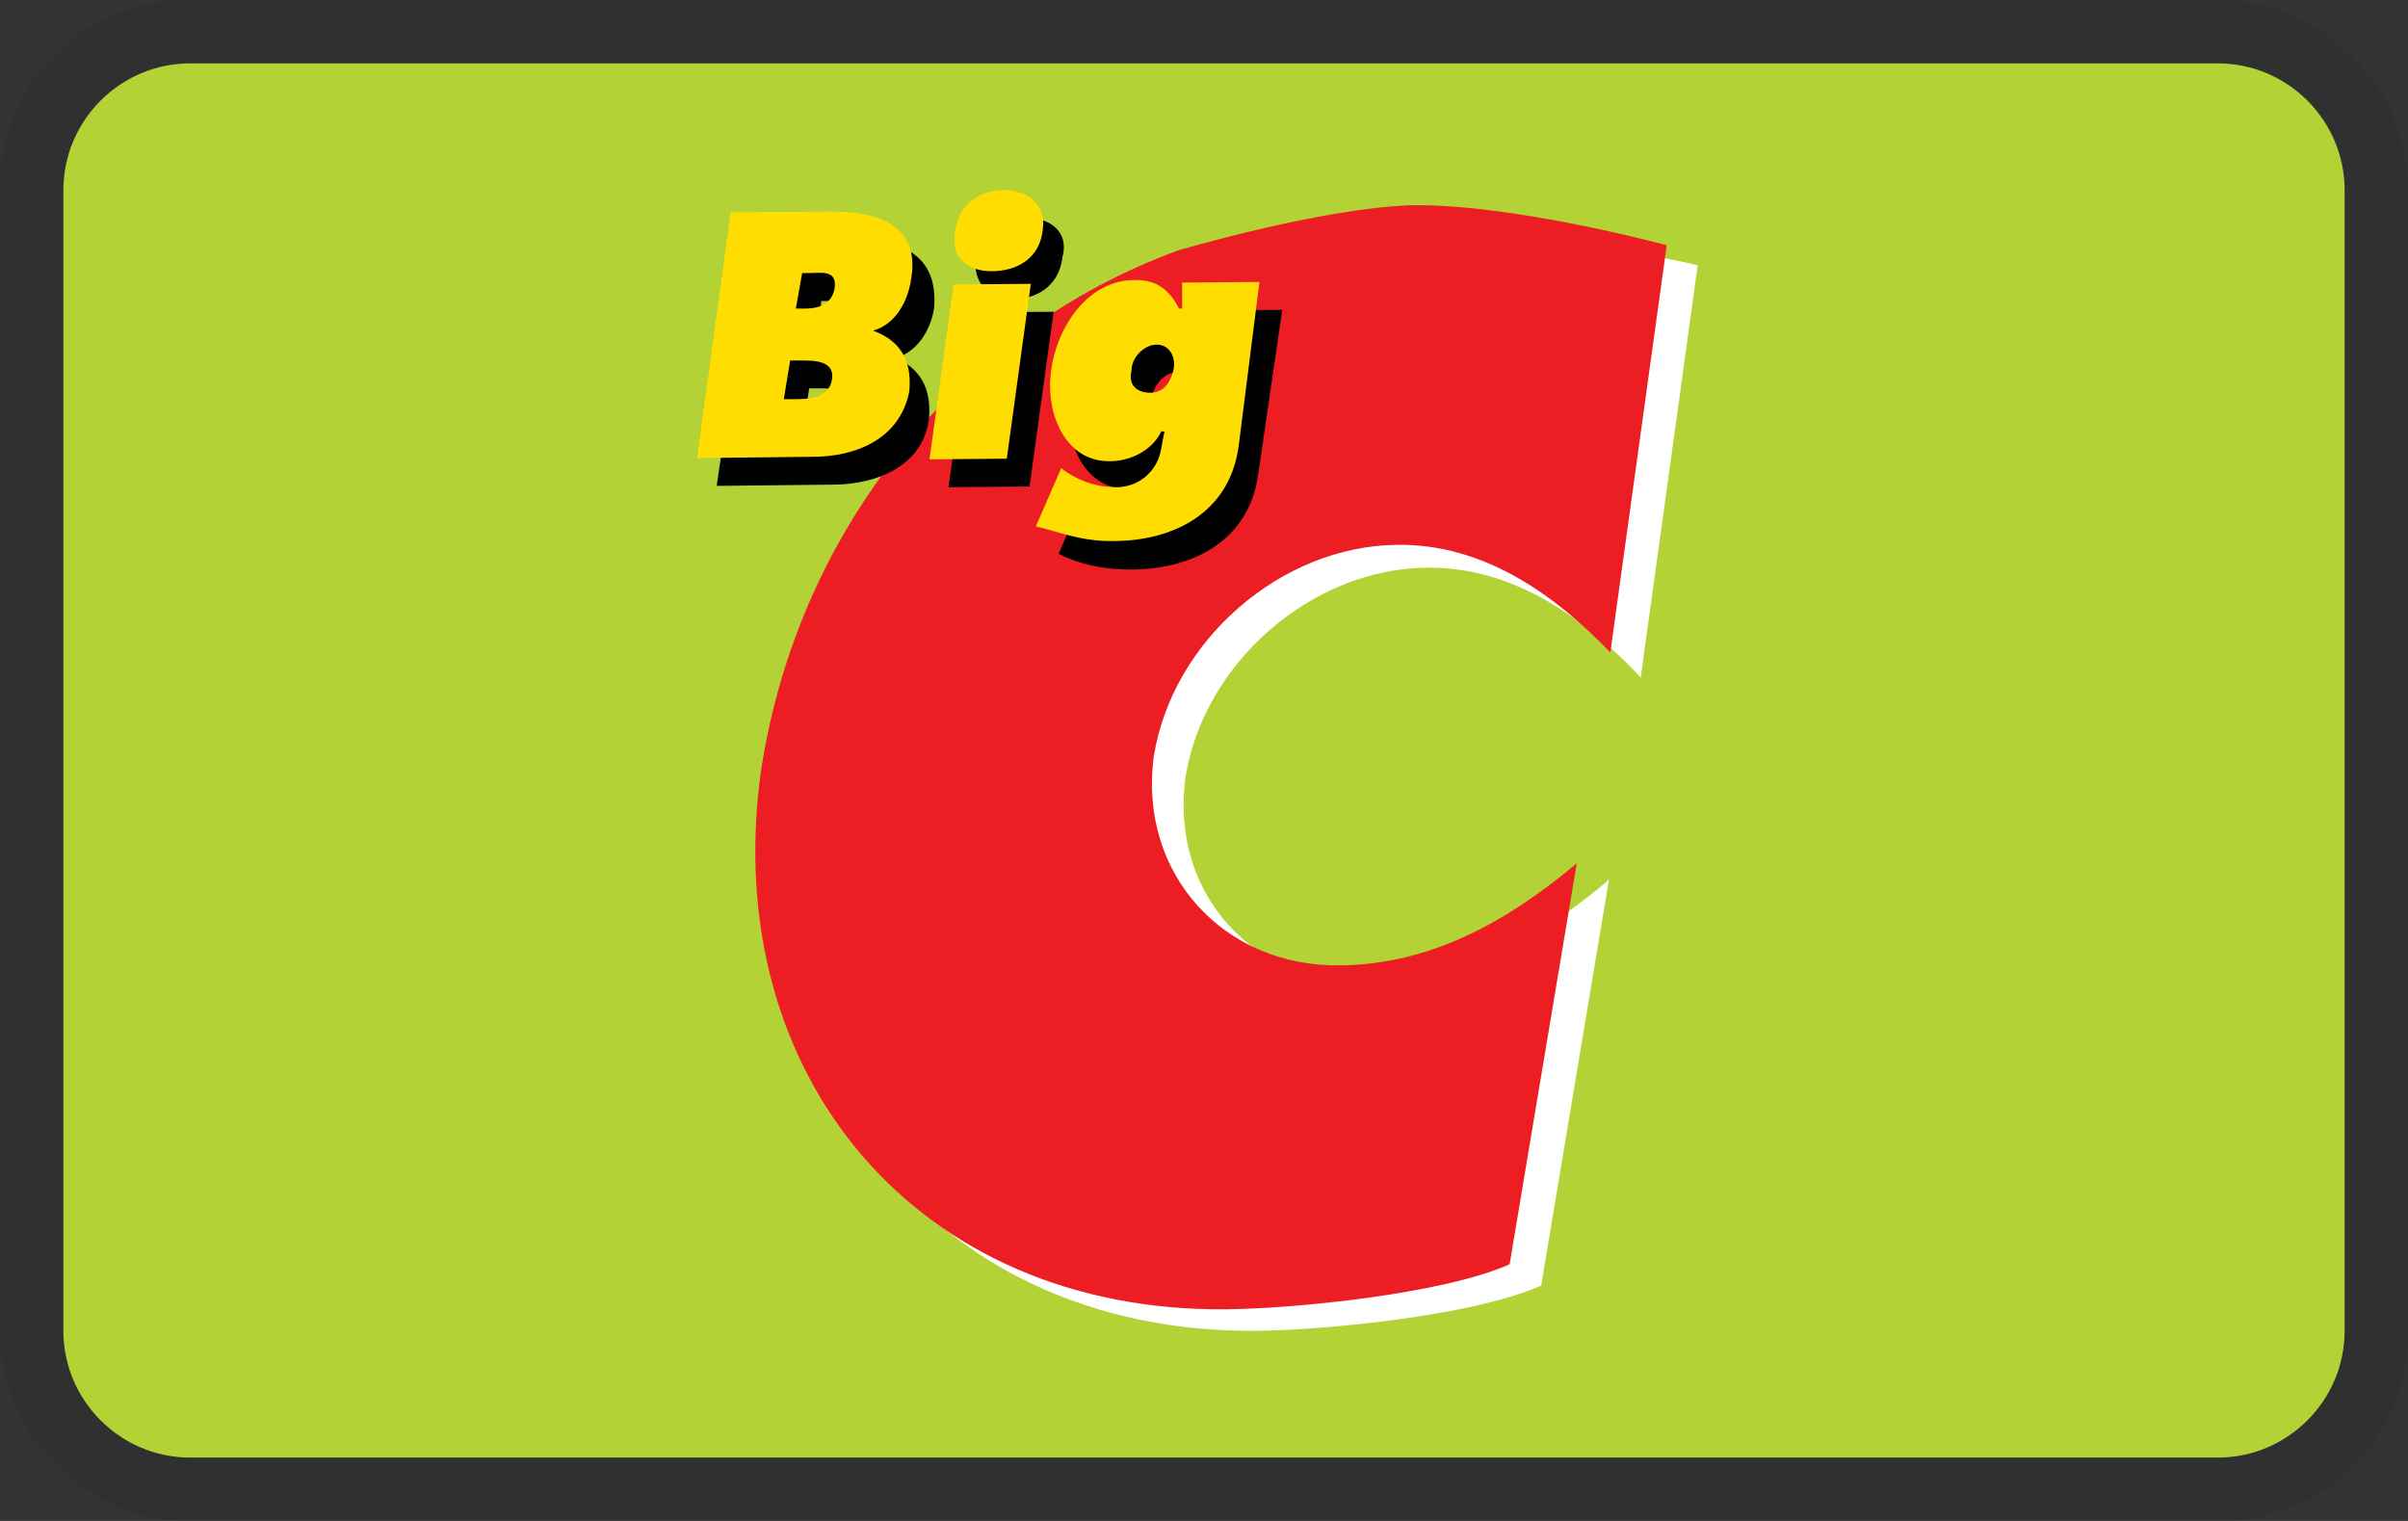 <svg xmlns="http://www.w3.org/2000/svg" role="img" viewBox="0 0 38 24" width="38" height="24" aria-labelledby="pi-bigc"><rect x="0" y="0" width="38" height="24" fill="#333333" stroke="none"/><title id="pi-bigc">Big C</title><g clip-path="url(#pi-bigc-a)"><path fill="#000" d="M35 0H3C1.3 0 0 1.3 0 3v18c0 1.7 1.4 3 3 3h32c1.7 0 3-1.3 3-3V3c0-1.7-1.4-3-3-3Z" opacity=".07"/><path fill="#B2D235" d="M35 1c1.1 0 2 .9 2 2v18c0 1.1-.9 2-2 2H3c-1.1 0-2-.9-2-2V3c0-1.1.9-2 2-2h32Z"/><path fill="#fff" fill-rule="evenodd" d="M19.065 4.27c-3.448 1.249-6.006 4.387-6.586 8.215-.67 4.797 2.469 8.545 7.346 8.495 1.07-.01 3.398-.24 4.467-.7l1.06-6.326c-1.11.93-2.329 1.599-3.748 1.609-1.829.02-3.168-1.45-2.928-3.288.29-1.84 1.998-3.328 3.837-3.348 1.37-.01 2.499.79 3.368 1.699l.89-6.427s-2.629-.58-4.328-.5c-1.329.05-3.378.57-3.378.57Z" clip-rule="evenodd"/><path fill="#fff" fill-rule="evenodd" d="M22.453 3.72c1.6-.07 4.058.45 4.298.5-.01.05-.87 6.256-.88 6.356-1.099-1.14-2.198-1.69-3.348-1.68-1.839.02-3.568 1.53-3.857 3.369-.11.89.13 1.719.68 2.338.559.63 1.368.98 2.268.97 1.24-.01 2.428-.52 3.708-1.58-.02.13-1.04 6.227-1.05 6.247-1.089.47-3.428.69-4.447.7-2.309.02-4.328-.82-5.687-2.369-1.12-1.28-1.719-2.938-1.729-4.767 0-.44.03-.88.09-1.33.57-3.787 3.088-6.925 6.566-8.195.05 0 2.08-.51 3.388-.56Zm0-.05c-1.319.06-3.368.57-3.388.57-3.498 1.269-6.026 4.427-6.596 8.235-.34 2.368.24 4.557 1.64 6.146 1.368 1.56 3.397 2.399 5.726 2.379 1.03-.01 3.388-.23 4.477-.71l.01-.01 1.07-6.406-.05.05c-1.3 1.08-2.479 1.599-3.728 1.609-.89.01-1.68-.33-2.239-.95-.55-.62-.78-1.429-.67-2.298.28-1.82 1.99-3.308 3.808-3.328 1.16-.01 2.25.55 3.348 1.699l.03.04.9-6.507-.03-.01c0-.01-2.629-.58-4.308-.51Z" clip-rule="evenodd"/><path fill="#ED1D24" fill-rule="evenodd" d="M18.596 3.95c-3.448 1.259-6.007 4.387-6.587 8.215-.67 4.797 2.469 8.545 7.346 8.495 1.07-.01 3.408-.24 4.468-.71l1.059-6.326c-1.11.93-2.319 1.599-3.748 1.609-1.829.02-3.168-1.45-2.928-3.288.29-1.84 2.009-3.328 3.838-3.348 1.369-.02 2.498.79 3.368 1.699l.89-6.426s-2.47-.67-4.078-.63c-1.43.06-3.628.71-3.628.71Z" clip-rule="evenodd"/><path fill="#000" fill-rule="evenodd" d="m15.357 4.929-.39 2.758 1.28-.01.38-2.758-1.27.01Zm1.41-.879c.1-.36-.16-.61-.56-.61-.41 0-.76.26-.81.62-.05.46.26.659.62.659.35-.01.7-.21.75-.67Zm-4.887-.26-.57 3.877 1.829-.02c.66 0 1.419-.27 1.519-1.03.05-.509-.16-.809-.52-.969.35-.1.55-.46.6-.77.09-.919-.62-1.118-1.33-1.108l-1.528.02Zm1.139 1.519h-.1l.04-.56h.1c.2 0 .46-.05.41.25-.04.25-.25.31-.45.31Zm-.34 1.429.09-.61h.15c.2 0 .56 0 .51.3-.05.31-.35.31-.61.31h-.14Zm7.176.749.38-2.598-1.27.01v.41h-.05a.657.657 0 0 0-.67-.45c-.759.01-1.258.73-1.358 1.44-.1.659.21 1.428.93 1.418.309 0 .659-.16.859-.47l-.05.25c-.05.36-.3.62-.65.62-.31 0-.67-.1-.87-.3l-.4.92.1.05c.36.15.67.2 1.07.2.92-.01 1.829-.43 1.979-1.5Zm-1.38-.85c-.21 0-.36-.149-.31-.349.05-.21.2-.41.4-.41s.31.2.26.41c0 .19-.15.34-.35.35Z" clip-rule="evenodd"/><path fill="#FD0" fill-rule="evenodd" d="m15.048 4.49-.38 2.758 1.22-.01.379-2.759-1.22.01Zm1.409-.88c.05-.36-.21-.61-.62-.61-.41 0-.71.26-.76.62-.1.46.21.66.57.66.41 0 .77-.21.81-.67Zm-4.927-.26L11 7.228l1.829-.02c.66 0 1.37-.27 1.52-1.03.049-.51-.16-.81-.57-.96.35-.1.55-.459.6-.819.149-.87-.57-1.07-1.28-1.06l-1.57.01Zm1.179 1.519h-.15l.1-.56h.1c.2 0 .46-.06.41.25-.05.25-.26.31-.46.31Zm-.34 1.43.1-.61h.15c.21 0 .56-.01.51.3-.05.31-.4.31-.61.31h-.15Zm5.797-.101c-.26 0-.36-.15-.31-.35 0-.21.2-.41.4-.41s.31.2.26.41c-.05.19-.15.34-.35.35Zm1.38.85.329-2.599-1.22.01v.41h-.05c-.15-.3-.36-.46-.709-.45-.71 0-1.22.72-1.31 1.44-.09.659.22 1.429.93 1.419.31 0 .66-.16.81-.47h.05l-.05.26c-.05.36-.35.62-.71.62-.31 0-.61-.1-.87-.3l-.4.919.16.04c.35.1.66.2 1.07.19.91 0 1.82-.42 1.97-1.49Z" clip-rule="evenodd"/></g><defs><clipPath id="pi-bigc-a"><path fill="#fff" d="M0 0h38v24H0z"/></clipPath></defs></svg>

